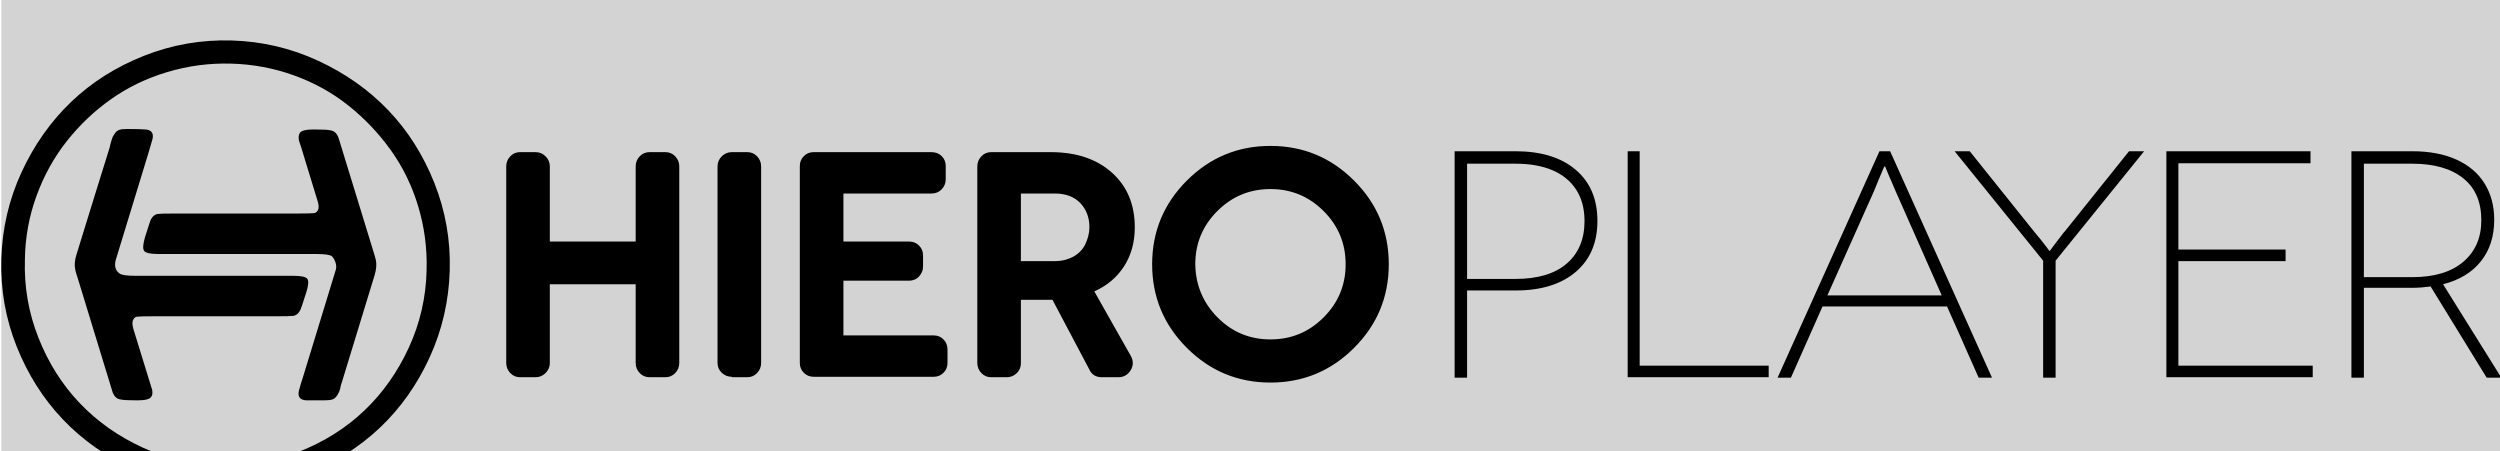<svg xmlns="http://www.w3.org/2000/svg" viewBox="-3.0 0 5620.0 1014.0">
<rect name="schelin" fill="lightgrey" width="100%" height="100%" />
<path transform="rotate(180 0 192) translate(0 -571.0) scale(-1 1)" d="M 3404.0,615.0 Q 3490.0,615.0 3539.0,573.5 Q 3588.0,532.0 3588.0,458.5 Q 3588.0,385.0 3539.0,343.5 Q 3490.0,302.0 3404.0,302.0 L 3295.0,302.0 L 3295.0,106.0 L 3267.0,106.0 L 3267.0,615.0 L 3404.0,615.0 M 3404.0,328.0 Q 3479.0,328.0 3519.0,362.5 Q 3559.0,397.0 3559.0,458.0 Q 3559.0,500.0 3540.0,529.0 Q 3521.0,558.0 3486.5,572.5 Q 3452.0,587.0 3404.0,587.0 L 3295.0,587.0 L 3295.0,328.0 L 3404.0,328.0 M 3973.0,133.0 L 3973.0,107.0 L 3656.0,107.0 L 3656.0,615.0 L 3683.0,615.0 L 3683.0,133.0 L 3973.0,133.0 M 4374.0,266.0 L 4094.0,266.0 L 4023.0,106.0 L 3993.0,106.0 L 4222.0,615.0 L 4246.0,615.0 L 4475.0,106.0 L 4445.0,106.0 L 4374.0,266.0 M 4362.0,291.0 L 4258.0,526.0 Q 4254.0,536.0 4247.5,550.5 Q 4241.0,565.0 4238.0,573.0 Q 4235.0,581.0 4234.0,581.0 L 4233.0,581.0 L 4229.5,573.0 Q 4229.5,573.0 4220.0,550.5 Q 4210.5,528.0 4210.0,526.0 L 4105.0,291.0 L 4362.0,291.0 M 4817.0,615.0 L 4618.0,369.0 L 4618.0,106.0 L 4590.0,106.0 L 4590.0,369.0 L 4391.0,615.0 L 4425.0,615.0 L 4570.0,434.0 Q 4576.0,427.0 4584.5,416.5 Q 4593.0,406.0 4598.5,398.5 L 4604.0,391.0 L 4605.0,391.0 L 4610.5,398.5 Q 4610.5,398.5 4624.5,417.0 Q 4638.5,435.5 4638.0,434.0 L 4783.0,615.0 L 4817.0,615.0 M 5196.0,133.0 L 5196.0,107.0 L 4867.0,107.0 L 4867.0,615.0 L 5191.0,615.0 L 5191.0,588.0 L 4894.0,588.0 L 4894.0,394.0 L 5135.0,394.0 L 5135.0,368.0 L 4894.0,368.0 L 4894.0,133.0 L 5196.0,133.0 M 5587.0,106.0 L 5461.0,311.0 Q 5439.0,308.0 5420.0,308.0 L 5311.0,308.0 L 5311.0,106.0 L 5283.0,106.0 L 5283.0,615.0 L 5420.0,615.0 Q 5477.0,615.0 5518.5,596.5 Q 5560.0,578.0 5582.0,543.0 Q 5604.0,508.0 5604.0,461.0 Q 5604.0,405.0 5574.0,367.5 Q 5544.0,330.0 5489.0,316.0 L 5620.0,106.0 L 5587.0,106.0 M 5420.0,332.0 Q 5494.0,332.0 5534.5,366.5 Q 5575.0,401.0 5575.0,460.0 Q 5575.0,522.0 5534.0,554.5 Q 5493.0,587.0 5420.0,587.0 L 5311.0,587.0 L 5311.0,332.0 L 5420.0,332.0 M 956.0,348.0 Q 958.0,422.0 937.0,491.5 Q 916.0,561.0 875.5,617.5 Q 835.0,674.0 780.5,717.5 Q 726.0,761.0 658.0,785.5 Q 590.0,810.0 516.5,812.0 Q 443.0,814.0 373.0,793.0 Q 303.0,772.0 246.5,732.0 Q 190.0,692.0 147.0,637.5 Q 104.0,583.0 79.0,514.5 Q 54.0,446.0 53.0,372.0 Q 50.0,280.0 83.5,195.5 Q 117.0,111.0 176.0,49.0 Q 235.0,-13.0 317.5,-51.0 Q 400.0,-89.0 492.0,-91.0 Q 584.0,-94.0 669.0,-60.5 Q 754.0,-27.0 816.0,32.0 Q 878.0,91.0 916.0,173.5 Q 954.0,256.0 956.0,348.0 M 518.0,864.0 Q 620.0,861.0 712.0,818.5 Q 804.0,776.0 870.0,707.0 Q 936.0,638.0 973.5,543.5 Q 1011.0,449.0 1008.0,347.0 Q 1005.0,244.0 963.0,152.0 Q 921.0,60.0 851.5,-6.0 Q 782.0,-72.0 688.0,-109.5 Q 594.0,-147.0 491.0,-144.0 Q 388.0,-141.0 296.0,-99.0 Q 204.0,-57.0 138.0,12.5 Q 72.0,82.0 34.5,176.0 Q -3.0,270.0 0.0,373.0 Q 3.0,476.0 45.5,568.0 Q 88.0,660.0 157.0,726.0 Q 226.0,792.0 320.5,829.5 Q 415.0,867.0 518.0,864.0 M 842.0,370.0 Q 845.0,356.0 839.0,336.0 Q 790.0,175.0 765.0,94.0 Q 764.0,92.0 763.0,87.5 Q 762.0,83.0 761.5,80.5 Q 761.0,78.0 759.5,74.5 Q 758.0,71.0 756.5,68.5 Q 755.0,66.0 753.0,63.5 Q 751.0,61.0 749.0,59.5 Q 747.0,58.0 744.0,57.0 Q 738.0,55.0 725.0,55.0 L 686.0,55.0 Q 664.0,56.0 669.0,77.0 Q 673.0,92.0 678.0,107.0 L 752.0,349.0 Q 754.0,357.0 751.0,365.5 Q 748.0,374.0 743.0,379.0 Q 736.0,384.0 708.0,384.0 L 353.0,384.0 Q 326.0,384.0 321.0,391.0 Q 316.0,398.0 323.0,422.0 L 333.0,453.0 Q 338.0,471.0 351.0,474.0 Q 357.0,475.0 389.0,475.0 L 666.0,475.0 Q 697.0,475.0 704.0,476.0 Q 711.0,478.0 713.0,486.0 Q 714.0,494.0 711.0,503.0 Q 697.0,548.0 674.0,624.0 Q 672.0,629.0 669.0,639.0 Q 667.0,650.0 671.0,656.0 Q 676.0,664.0 702.0,664.0 Q 732.0,664.0 740.0,662.0 Q 754.0,660.0 759.0,642.0 L 833.0,401.0 Q 842.0,372.0 842.0,370.0 M 685.0,296.0 L 682.0,287.0 Q 682.0,287.0 678.5,276.0 Q 675.0,265.0 675.0,266.0 Q 670.0,248.0 657.0,245.0 Q 651.0,244.0 619.0,244.0 L 342.0,244.0 Q 311.0,244.0 304.0,243.0 Q 297.0,241.0 295.0,232.0 Q 294.0,225.0 297.0,215.0 Q 311.0,170.0 334.0,95.0 Q 336.0,89.0 339.0,79.0 Q 341.0,68.0 337.0,63.0 Q 332.0,55.0 306.0,55.0 Q 276.0,55.0 268.0,57.0 Q 254.0,59.0 249.0,77.0 L 175.0,319.0 Q 166.0,347.0 166.0,350.0 Q 163.0,364.0 169.0,383.0 Q 183.0,429.0 209.0,512.5 Q 235.0,596.0 244.0,625.0 Q 244.0,627.0 245.5,632.0 Q 247.0,637.0 247.5,639.0 Q 248.0,641.0 249.5,645.0 Q 251.0,649.0 252.5,651.0 Q 254.0,653.0 255.5,655.5 Q 257.0,658.0 259.5,660.0 Q 262.0,662.0 265.0,663.0 Q 270.0,665.0 283.0,665.0 Q 311.0,665.0 323.0,664.0 Q 344.0,663.0 340.0,643.0 Q 337.0,632.0 331.0,612.0 L 257.0,370.0 Q 252.0,350.0 266.0,340.0 Q 273.0,335.0 301.0,335.0 L 656.0,335.0 Q 683.0,335.0 688.0,328.0 Q 693.0,321.0 685.0,296.0 M 1493.0,613.0 Q 1506.0,613.0 1515.0,603.5 Q 1524.0,594.0 1524.0,581.0 L 1524.0,139.0 Q 1524.0,126.0 1515.0,116.5 Q 1506.0,107.0 1493.0,107.0 L 1457.0,107.0 Q 1444.0,107.0 1435.0,116.5 Q 1426.0,126.0 1426.0,139.0 L 1426.0,316.0 L 1233.0,316.0 L 1233.0,139.0 Q 1233.0,126.0 1223.5,116.5 Q 1214.0,107.0 1201.0,107.0 L 1166.0,107.0 Q 1153.0,107.0 1144.0,116.5 Q 1135.0,126.0 1135.0,139.0 L 1135.0,581.0 Q 1135.0,594.0 1144.0,603.5 Q 1153.0,613.0 1166.0,613.0 L 1201.0,613.0 Q 1214.0,613.0 1223.5,603.5 Q 1233.0,594.0 1233.0,581.0 L 1233.0,412.0 L 1426.0,412.0 L 1426.0,581.0 Q 1426.0,594.0 1435.0,603.5 Q 1444.0,613.0 1457.0,613.0 L 1493.0,613.0 M 1642.0,108.0 Q 1629.0,108.0 1619.5,117.0 Q 1610.0,126.0 1610.0,139.0 L 1610.0,581.0 Q 1610.0,594.0 1619.5,603.5 Q 1629.0,613.0 1642.0,613.0 L 1677.0,613.0 Q 1690.0,613.0 1699.0,603.5 Q 1708.0,594.0 1708.0,581.0 L 1708.0,139.0 Q 1708.0,126.0 1699.0,116.5 Q 1690.0,107.0 1677.0,107.0 L 1642.0,107.0 L 1642.0,108.0 M 2096.0,201.0 Q 2109.0,201.0 2118.0,192.0 Q 2127.0,183.0 2127.0,169.0 L 2127.0,139.0 Q 2127.0,126.0 2118.0,117.0 Q 2109.0,108.0 2096.0,108.0 L 1826.0,108.0 Q 1813.0,108.0 1804.0,117.0 Q 1795.0,126.0 1795.0,139.0 L 1795.0,582.0 Q 1795.0,595.0 1804.0,604.0 Q 1813.0,613.0 1826.0,613.0 L 2091.0,613.0 Q 2105.0,613.0 2114.0,604.0 Q 2123.0,595.0 2123.0,582.0 L 2123.0,552.0 Q 2123.0,539.0 2114.0,529.5 Q 2105.0,520.0 2091.0,520.0 L 1893.0,520.0 L 1893.0,412.0 L 2041.0,412.0 Q 2054.0,412.0 2063.0,403.0 Q 2072.0,394.0 2072.0,381.0 L 2072.0,356.0 Q 2072.0,349.0 2069.5,343.5 Q 2067.0,338.0 2063.0,333.5 Q 2059.0,329.0 2053.0,326.5 Q 2047.0,324.0 2041.0,324.0 L 1893.0,324.0 L 1893.0,201.0 L 2096.0,201.0 M 2292.0,368.0 L 2368.0,368.0 Q 2381.0,368.0 2392.0,371.0 Q 2403.0,374.0 2411.5,379.0 Q 2420.0,384.0 2426.5,391.0 Q 2433.0,398.0 2437.0,406.5 Q 2441.0,415.0 2443.5,424.5 Q 2446.0,434.0 2446.0,444.0 Q 2446.0,477.0 2425.5,498.5 Q 2405.0,520.0 2368.0,520.0 L 2292.0,520.0 L 2292.0,368.0 M 2474.0,107.0 Q 2454.0,107.0 2446.0,124.0 L 2363.0,281.0 L 2292.0,281.0 L 2292.0,139.0 Q 2292.0,130.0 2288.0,123.0 Q 2284.0,116.0 2276.5,111.5 Q 2269.0,107.0 2260.0,107.0 L 2225.0,107.0 Q 2212.0,107.0 2203.0,116.5 Q 2194.0,126.0 2194.0,139.0 L 2194.0,581.0 Q 2194.0,594.0 2203.0,603.5 Q 2212.0,613.0 2225.0,613.0 L 2359.0,613.0 Q 2445.0,613.0 2496.5,567.0 Q 2548.0,521.0 2548.0,444.0 Q 2548.0,394.0 2524.0,356.5 Q 2500.0,319.0 2457.0,300.0 L 2539.0,155.0 Q 2548.0,139.0 2539.0,123.0 Q 2529.0,107.0 2511.0,107.0 L 2474.0,107.0 M 2853.0,192.0 Q 2923.0,192.0 2972.5,241.5 Q 3022.0,291.0 3022.0,361.0 Q 3022.0,431.0 2972.5,480.5 Q 2923.0,530.0 2853.0,530.0 Q 2783.0,530.0 2733.5,480.5 Q 2684.0,431.0 2684.0,361.0 Q 2685.0,291.0 2734.0,241.5 Q 2783.0,192.0 2853.0,192.0 M 2587.0,361.0 Q 2587.0,471.0 2665.0,549.0 Q 2743.0,627.0 2853.0,627.0 Q 2963.0,627.0 3041.0,549.0 Q 3119.0,471.0 3119.0,361.0 Q 3119.0,251.0 3041.0,173.0 Q 2963.0,95.0 2853.0,95.0 Q 2743.0,95.0 2665.0,173.0 Q 2587.0,251.0 2587.0,361.0" />
</svg>